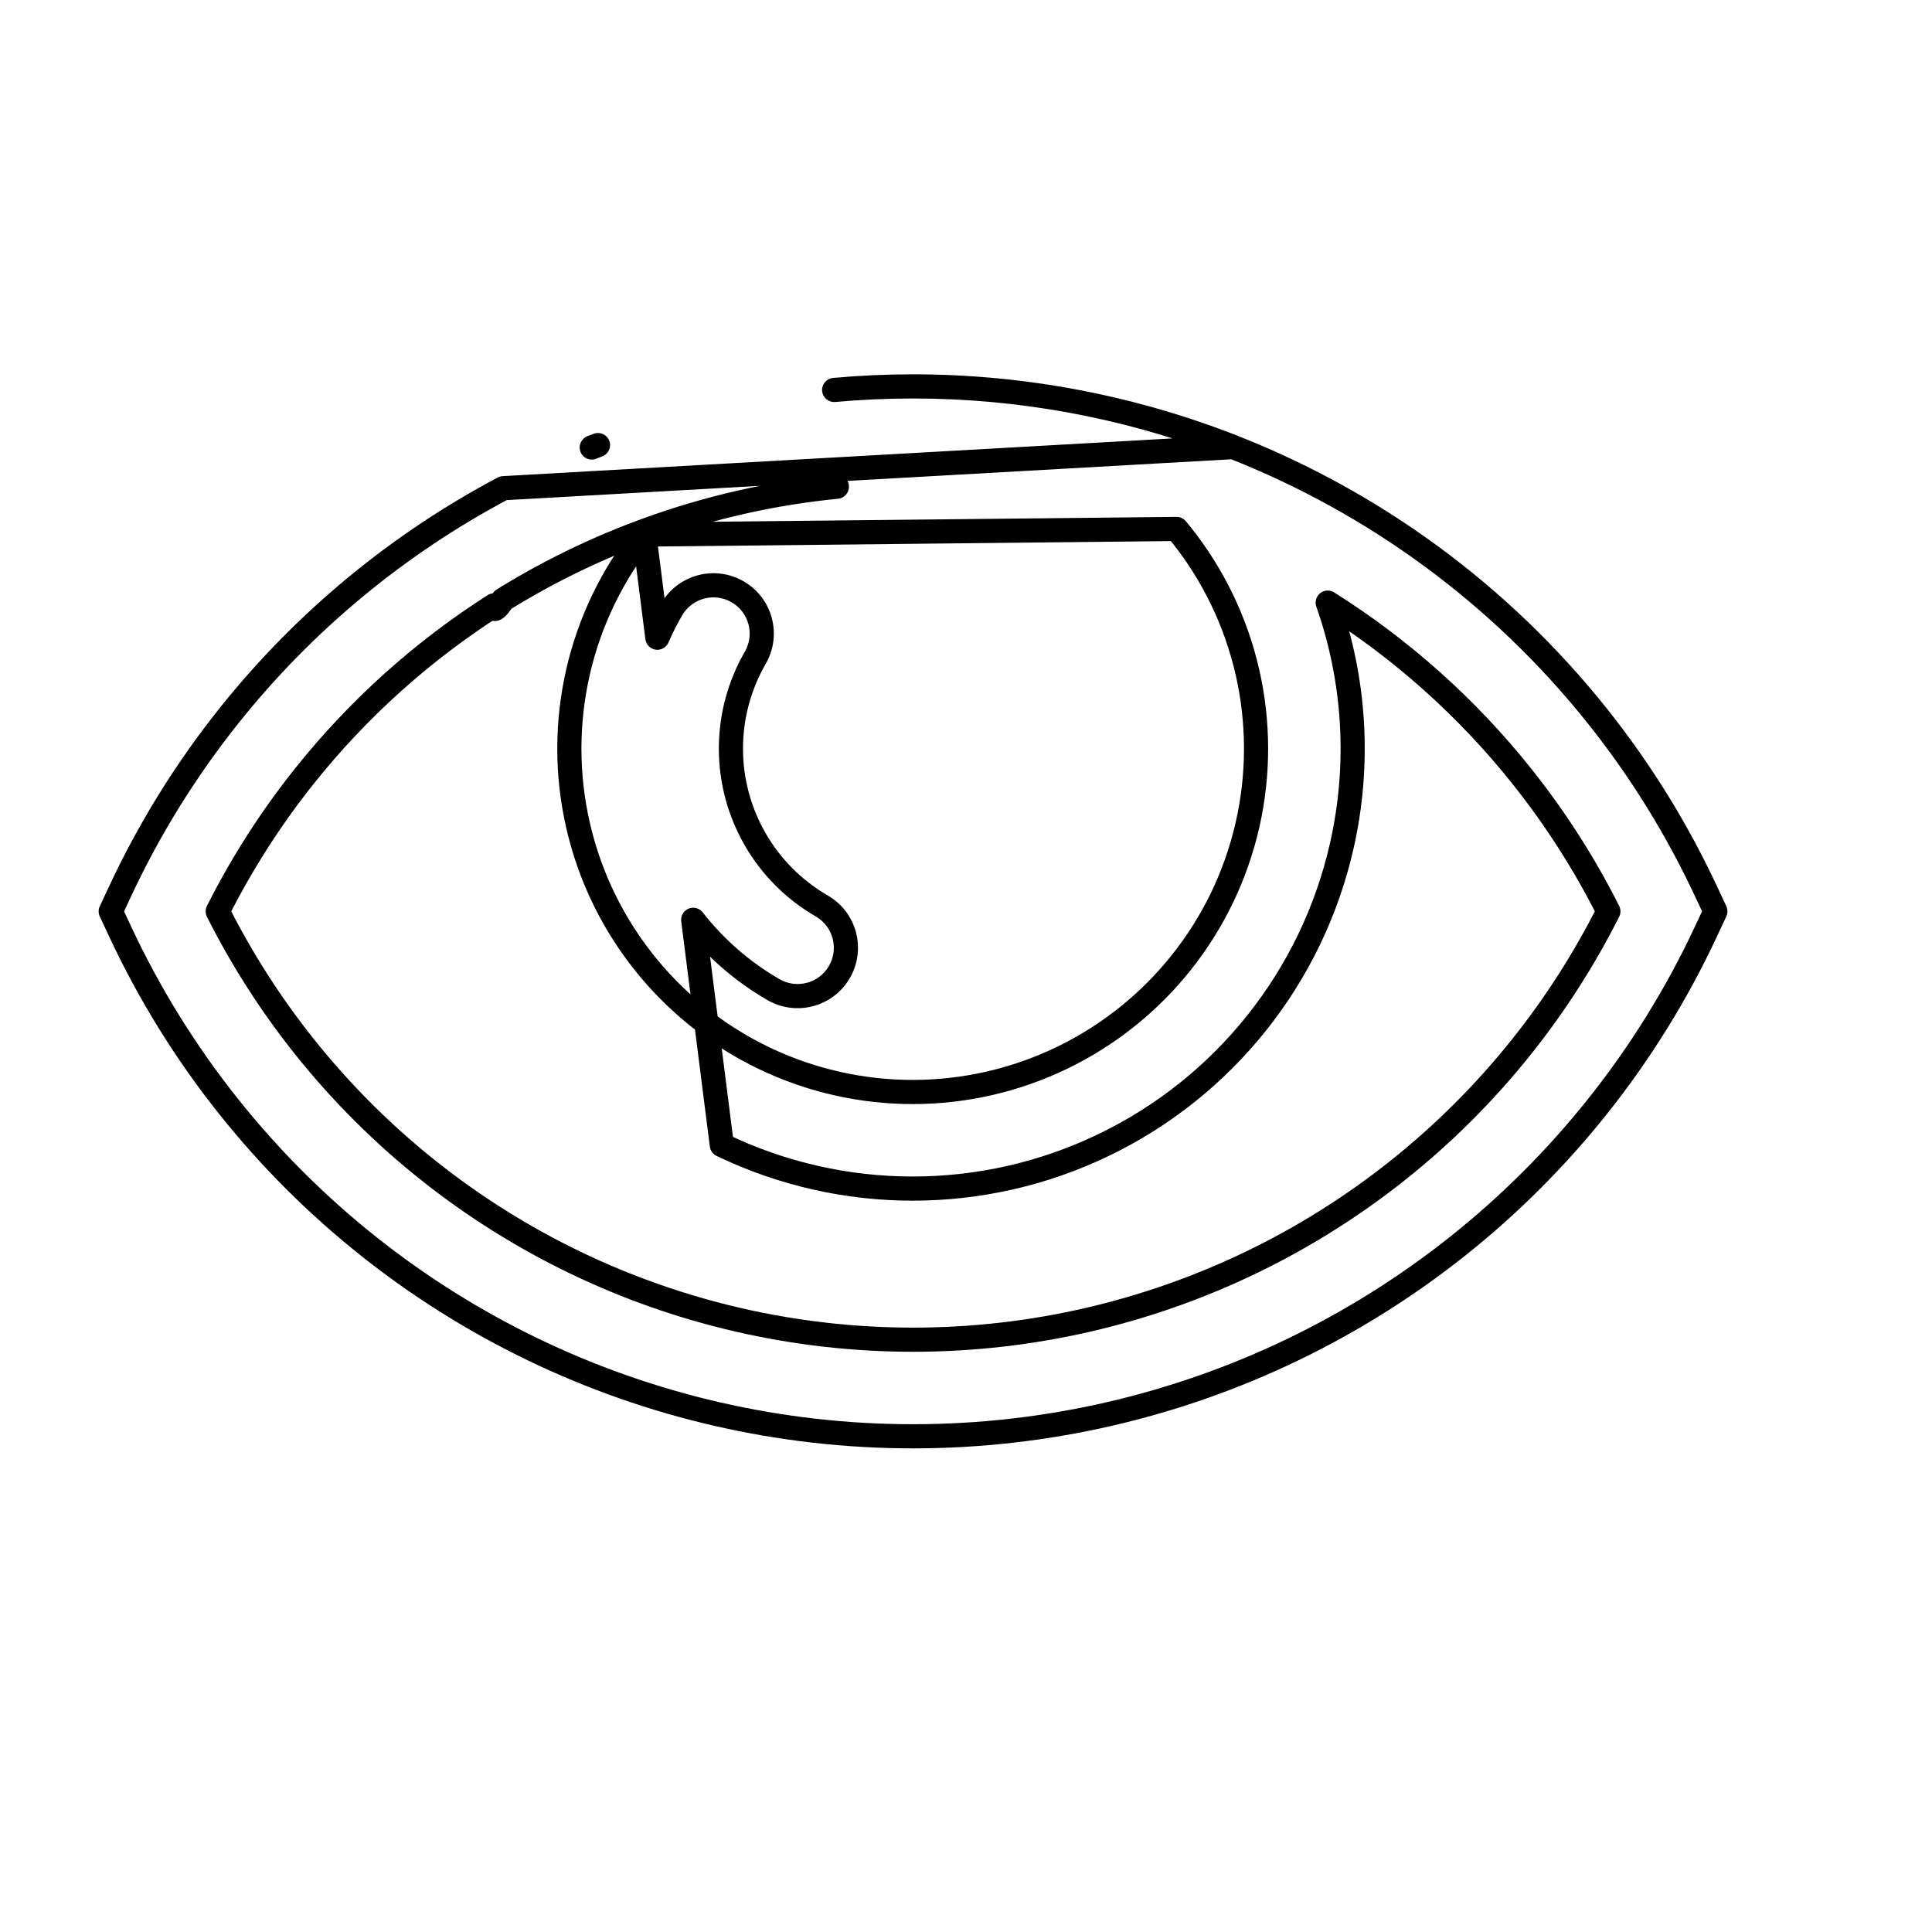 <svg viewBox="0 0 80 80" fill="none">
  <path d="M26.854 21.919L26.684 21.448C26.6 21.479 26.526 21.531 26.469 21.599L26.854 21.919ZM23.932 34.163L23.445 34.275L23.445 34.275L23.932 34.163ZM29.889 47.413L29.393 47.476C29.414 47.644 29.519 47.79 29.672 47.864L29.889 47.413ZM45.697 47.413L45.481 46.962L45.481 46.962L45.697 47.413ZM55.554 35.053L55.066 34.942L55.066 34.942L55.554 35.053ZM54.978 24.953L55.244 24.53C55.064 24.416 54.832 24.43 54.666 24.562C54.5 24.695 54.436 24.918 54.506 25.119L54.978 24.953ZM63.012 32.138L63.403 31.826L63.403 31.826L63.012 32.138ZM66.6 37.736L67.046 37.961C67.117 37.819 67.117 37.653 67.046 37.511L66.6 37.736ZM63.011 43.336L62.62 43.024L62.62 43.024L63.011 43.336ZM12.603 43.336L12.212 43.648L12.212 43.648L12.603 43.336ZM9.015 37.738L8.569 37.513C8.498 37.654 8.498 37.821 8.569 37.963L9.015 37.738ZM12.604 32.138L12.995 32.449L12.604 32.138ZM20.463 25.064L20.955 25.155C20.991 24.959 20.908 24.76 20.742 24.649C20.577 24.538 20.362 24.535 20.194 24.642L20.463 25.064ZM20.829 24.834L20.566 24.409C20.506 24.445 20.455 24.495 20.415 24.553L20.829 24.834ZM34.653 20.155L34.702 20.652C34.976 20.625 35.177 20.381 35.15 20.106C35.123 19.831 34.879 19.63 34.604 19.657L34.653 20.155ZM28.704 38.087L29.099 37.78C28.96 37.602 28.72 37.539 28.512 37.626C28.304 37.712 28.18 37.927 28.208 38.15L28.704 38.087ZM31.625 43.809L31.841 43.359L31.841 43.359L31.625 43.809ZM43.962 43.809L44.179 44.26L43.962 43.809ZM51.654 34.163L51.167 34.052L51.167 34.052L51.654 34.163ZM48.909 22.135L49.3 21.823L49.3 21.823L48.909 22.135ZM48.719 21.903L49.104 21.583C49.008 21.467 48.864 21.401 48.714 21.403L48.719 21.903ZM27.22 26.407L26.724 26.47C26.753 26.693 26.927 26.87 27.15 26.902C27.372 26.934 27.589 26.812 27.679 26.606L27.22 26.407ZM27.81 25.236L27.377 24.986L27.377 24.986L27.81 25.236ZM30.542 24.504L30.292 24.937L30.292 24.937L30.542 24.504ZM31.274 27.236L30.841 26.986L30.841 26.986L31.274 27.236ZM34.028 37.514L34.278 37.081L34.278 37.081L34.028 37.514ZM34.759 40.246L35.192 40.496L35.192 40.496L34.759 40.246ZM32.027 40.978L32.277 40.545L32.277 40.545L32.027 40.978ZM66.139 29.643L66.53 29.332L66.53 29.332L66.139 29.643ZM51.06 18.505L51.433 18.173C51.38 18.112 51.312 18.066 51.237 18.038L51.06 18.505ZM50.601 18.332L50.777 17.864L50.777 17.864L50.601 18.332ZM34.541 16.147L34.496 15.649C34.221 15.674 34.018 15.917 34.043 16.192C34.068 16.467 34.311 16.67 34.586 16.645L34.541 16.147ZM20.845 20.215L20.817 19.716C20.745 19.72 20.675 19.74 20.611 19.773L20.845 20.215ZM9.477 29.643L9.086 29.332L9.086 29.332L9.477 29.643ZM4.981 36.891L4.528 36.679L4.528 36.679L4.981 36.891ZM4.585 37.738L4.132 37.526C4.069 37.66 4.069 37.815 4.132 37.95L4.585 37.738ZM4.981 38.585L5.434 38.373L5.434 38.373L4.981 38.585ZM9.476 45.83L9.085 46.142L9.085 46.142L9.476 45.83ZM66.138 45.83L65.747 45.518L65.747 45.518L66.138 45.83ZM70.634 38.583L70.181 38.371L70.181 38.371L70.634 38.583ZM71.03 37.736L71.483 37.948C71.546 37.813 71.546 37.658 71.483 37.524L71.03 37.736ZM70.634 36.889L70.181 37.101L70.181 37.101L70.634 36.889ZM24.502 18.531L24.129 18.199C23.975 18.372 23.96 18.628 24.093 18.817C24.225 19.007 24.471 19.081 24.686 18.996L24.502 18.531ZM24.506 18.527L24.329 18.059C24.254 18.088 24.186 18.134 24.133 18.195L24.506 18.527ZM24.761 18.43L24.941 18.896C25.198 18.797 25.327 18.509 25.228 18.251C25.13 17.994 24.842 17.865 24.584 17.962L24.761 18.43ZM29.393 47.476C29.428 47.75 29.678 47.944 29.952 47.909C30.226 47.874 30.42 47.624 30.385 47.35L29.393 47.476ZM29.2 38.024C29.166 37.75 28.915 37.556 28.641 37.591C28.367 37.626 28.173 37.876 28.208 38.15L29.2 38.024ZM20.817 19.716C20.541 19.732 20.331 19.968 20.346 20.244C20.361 20.519 20.598 20.73 20.873 20.715L20.817 19.716ZM51.095 19.012C51.371 18.996 51.581 18.76 51.566 18.485C51.55 18.209 51.314 17.998 51.039 18.014L51.095 19.012ZM27.069 22.447C27.125 22.377 27.181 22.307 27.239 22.238L26.469 21.599C26.408 21.673 26.347 21.748 26.287 21.823L27.069 22.447ZM24.42 34.052C23.491 29.982 24.466 25.711 27.069 22.447L26.287 21.823C23.494 25.325 22.448 29.908 23.445 34.275L24.42 34.052ZM29.548 41.963C26.98 40.032 25.147 37.239 24.42 34.052L23.445 34.275C24.225 37.694 26.192 40.69 28.947 42.762L29.548 41.963ZM30.385 47.35L29.743 42.299L28.751 42.425L29.393 47.476L30.385 47.35ZM45.481 46.962C40.623 49.302 34.964 49.302 30.106 46.962L29.672 47.864C34.804 50.335 40.782 50.335 45.914 47.864L45.481 46.962ZM55.066 34.942C53.867 40.199 50.339 44.623 45.481 46.962L45.914 47.864C51.047 45.392 54.774 40.718 56.041 35.165L55.066 34.942ZM54.506 25.119C55.604 28.238 55.82 31.642 55.066 34.942L56.041 35.165C56.837 31.678 56.609 28.082 55.45 24.787L54.506 25.119ZM63.403 31.826C61.084 28.918 58.318 26.464 55.244 24.53L54.712 25.376C57.692 27.251 60.373 29.631 62.621 32.449L63.403 31.826ZM67.046 37.511C66.04 35.513 64.823 33.607 63.403 31.826L62.621 32.449C63.998 34.176 65.178 36.024 66.153 37.961L67.046 37.511ZM63.402 43.648C64.822 41.866 66.04 39.959 67.046 37.961L66.153 37.511C65.177 39.448 63.997 41.297 62.62 43.024L63.402 43.648ZM37.807 55.974C47.77 55.974 57.19 51.437 63.402 43.648L62.62 43.024C56.598 50.576 47.465 54.974 37.807 54.974V55.974ZM12.212 43.648C18.424 51.437 27.844 55.974 37.807 55.974V54.974C28.149 54.974 19.016 50.576 12.994 43.024L12.212 43.648ZM8.569 37.963C9.575 39.96 10.792 41.867 12.212 43.648L12.994 43.024C11.617 41.298 10.437 39.449 9.462 37.513L8.569 37.963ZM12.213 31.826C10.793 33.607 9.575 35.514 8.569 37.513L9.462 37.962C10.438 36.025 11.618 34.176 12.995 32.449L12.213 31.826ZM20.194 24.642C17.191 26.559 14.487 28.974 12.213 31.826L12.995 32.449C15.2 29.685 17.821 27.343 20.732 25.485L20.194 24.642ZM20.415 24.553C20.346 24.655 20.294 24.724 20.257 24.767C20.209 24.825 20.218 24.8 20.275 24.768C20.299 24.755 20.422 24.689 20.592 24.727C20.802 24.776 20.898 24.936 20.929 25.023C20.956 25.098 20.953 25.154 20.953 25.158C20.953 25.17 20.952 25.171 20.955 25.155L19.971 24.973C19.963 25.018 19.956 25.071 19.954 25.127C19.952 25.174 19.953 25.264 19.989 25.363C20.029 25.475 20.139 25.65 20.369 25.702C20.557 25.745 20.705 25.673 20.759 25.643C20.875 25.579 20.966 25.478 21.021 25.413C21.089 25.333 21.163 25.232 21.243 25.114L20.415 24.553ZM34.604 19.657C29.589 20.15 24.791 21.791 20.566 24.409L21.093 25.259C25.189 22.721 29.84 21.13 34.702 20.652L34.604 19.657ZM27.024 22.389C29.484 21.5 32.062 20.912 34.702 20.652L34.604 19.657C31.881 19.925 29.222 20.531 26.684 21.448L27.024 22.389ZM29.743 42.299L29.2 38.024L28.208 38.15L28.751 42.425L29.743 42.299ZM31.841 43.359C31.026 42.966 30.259 42.497 29.548 41.963L28.947 42.762C29.709 43.336 30.533 43.838 31.408 44.26L31.841 43.359ZM43.745 43.359C39.984 45.17 35.603 45.17 31.841 43.359L31.408 44.26C35.443 46.203 40.144 46.203 44.179 44.26L43.745 43.359ZM51.167 34.052C50.238 38.122 47.506 41.547 43.745 43.359L44.179 44.26C48.214 42.316 51.145 38.641 52.142 34.275L51.167 34.052ZM48.518 22.447C51.121 25.711 52.096 29.982 51.167 34.052L52.142 34.275C53.138 29.908 52.092 25.325 49.3 21.823L48.518 22.447ZM48.335 22.223C48.397 22.297 48.458 22.372 48.518 22.447L49.3 21.823C49.235 21.742 49.17 21.662 49.104 21.583L48.335 22.223ZM26.683 22.635L48.725 22.403L48.714 21.403L26.672 21.635L26.683 22.635ZM27.716 26.344L27.174 22.072L26.182 22.198L26.724 26.47L27.716 26.344ZM27.679 26.606C27.846 26.222 28.034 25.848 28.243 25.486L27.377 24.986C27.149 25.381 26.944 25.789 26.762 26.207L27.679 26.606ZM28.243 25.486C28.657 24.769 29.575 24.523 30.292 24.937L30.792 24.071C29.596 23.381 28.067 23.79 27.377 24.986L28.243 25.486ZM30.292 24.937C31.01 25.351 31.256 26.269 30.841 26.986L31.707 27.486C32.398 26.29 31.988 24.761 30.792 24.071L30.292 24.937ZM30.841 26.986C30.148 28.186 29.766 29.565 29.766 30.998H30.766C30.766 29.743 31.101 28.537 31.707 27.486L30.841 26.986ZM29.766 30.998C29.766 33.865 31.295 36.514 33.778 37.947L34.278 37.081C32.105 35.826 30.766 33.508 30.766 30.998H29.766ZM33.778 37.947C34.495 38.361 34.741 39.279 34.326 39.996L35.192 40.496C35.883 39.301 35.473 37.772 34.278 37.081L33.778 37.947ZM34.326 39.996C33.912 40.714 32.995 40.959 32.277 40.545L31.777 41.411C32.973 42.102 34.502 41.692 35.192 40.496L34.326 39.996ZM32.277 40.545C31.029 39.824 29.957 38.88 29.099 37.78L28.31 38.395C29.246 39.595 30.416 40.625 31.777 41.411L32.277 40.545ZM50.884 18.978C56.645 21.244 61.793 24.995 65.748 29.955L66.53 29.332C62.464 24.233 57.172 20.376 51.25 18.047L50.884 18.978ZM51.44 18.18L51.433 18.173L50.687 18.838L50.694 18.846L51.44 18.18ZM51.237 18.038L50.777 17.864L50.424 18.8L50.884 18.973L51.237 18.038ZM50.777 17.864C46.682 16.319 42.295 15.5 37.81 15.5V16.5C42.173 16.5 46.44 17.297 50.424 18.8L50.777 17.864ZM37.81 15.5C36.699 15.5 35.593 15.55 34.496 15.649L34.586 16.645C35.653 16.549 36.729 16.5 37.81 16.5V15.5ZM34.586 16.645C35.652 16.549 36.727 16.5 37.808 16.5V15.5C36.697 15.5 35.592 15.55 34.496 15.649L34.586 16.645ZM37.808 16.5C42.34 16.5 46.768 17.36 50.884 18.978L51.25 18.047C47.019 16.384 42.466 15.5 37.808 15.5V16.5ZM20.873 20.715L51.095 19.012L51.039 18.014L20.817 19.716L20.873 20.715ZM9.868 29.955C12.966 26.07 16.796 22.926 21.079 20.657L20.611 19.773C16.208 22.106 12.271 25.338 9.086 29.332L9.868 29.955ZM5.434 37.102C6.614 34.578 8.096 32.177 9.868 29.955L9.086 29.332C7.265 31.616 5.741 34.084 4.528 36.679L5.434 37.102ZM5.038 37.95L5.434 37.102L4.528 36.679L4.132 37.526L5.038 37.95ZM5.434 38.373L5.038 37.526L4.132 37.95L4.528 38.797L5.434 38.373ZM9.867 45.518C8.096 43.297 6.613 40.897 5.434 38.373L4.528 38.797C5.741 41.391 7.264 43.859 9.085 46.142L9.867 45.518ZM37.807 58.974C26.931 58.974 16.648 54.021 9.867 45.518L9.085 46.142C16.056 54.883 26.627 59.974 37.807 59.974V58.974ZM65.747 45.518C58.966 54.021 48.683 58.974 37.807 58.974V59.974C48.987 59.974 59.559 54.883 66.529 46.142L65.747 45.518ZM70.181 38.371C69.001 40.895 67.519 43.297 65.747 45.518L66.529 46.142C68.35 43.858 69.874 41.39 71.087 38.795L70.181 38.371ZM70.577 37.524L70.181 38.371L71.087 38.795L71.483 37.948L70.577 37.524ZM70.181 37.101L70.577 37.948L71.483 37.524L71.087 36.677L70.181 37.101ZM65.748 29.955C67.519 32.176 69.001 34.577 70.181 37.101L71.087 36.677C69.874 34.083 68.351 31.615 66.53 29.332L65.748 29.955ZM24.876 18.863L24.88 18.859L24.133 18.195L24.129 18.199L24.876 18.863ZM24.581 17.964C24.494 17.997 24.406 18.032 24.319 18.066L24.686 18.996C24.771 18.963 24.856 18.929 24.941 18.896L24.581 17.964ZM24.684 18.994L24.939 18.898L24.584 17.962L24.329 18.059L24.684 18.994ZM30.385 47.35L29.2 38.024L28.208 38.15L29.393 47.476L30.385 47.35ZM20.873 20.715L51.095 19.012L51.039 18.014L20.817 19.716L20.873 20.715Z" fill="currentColor" />
</svg>